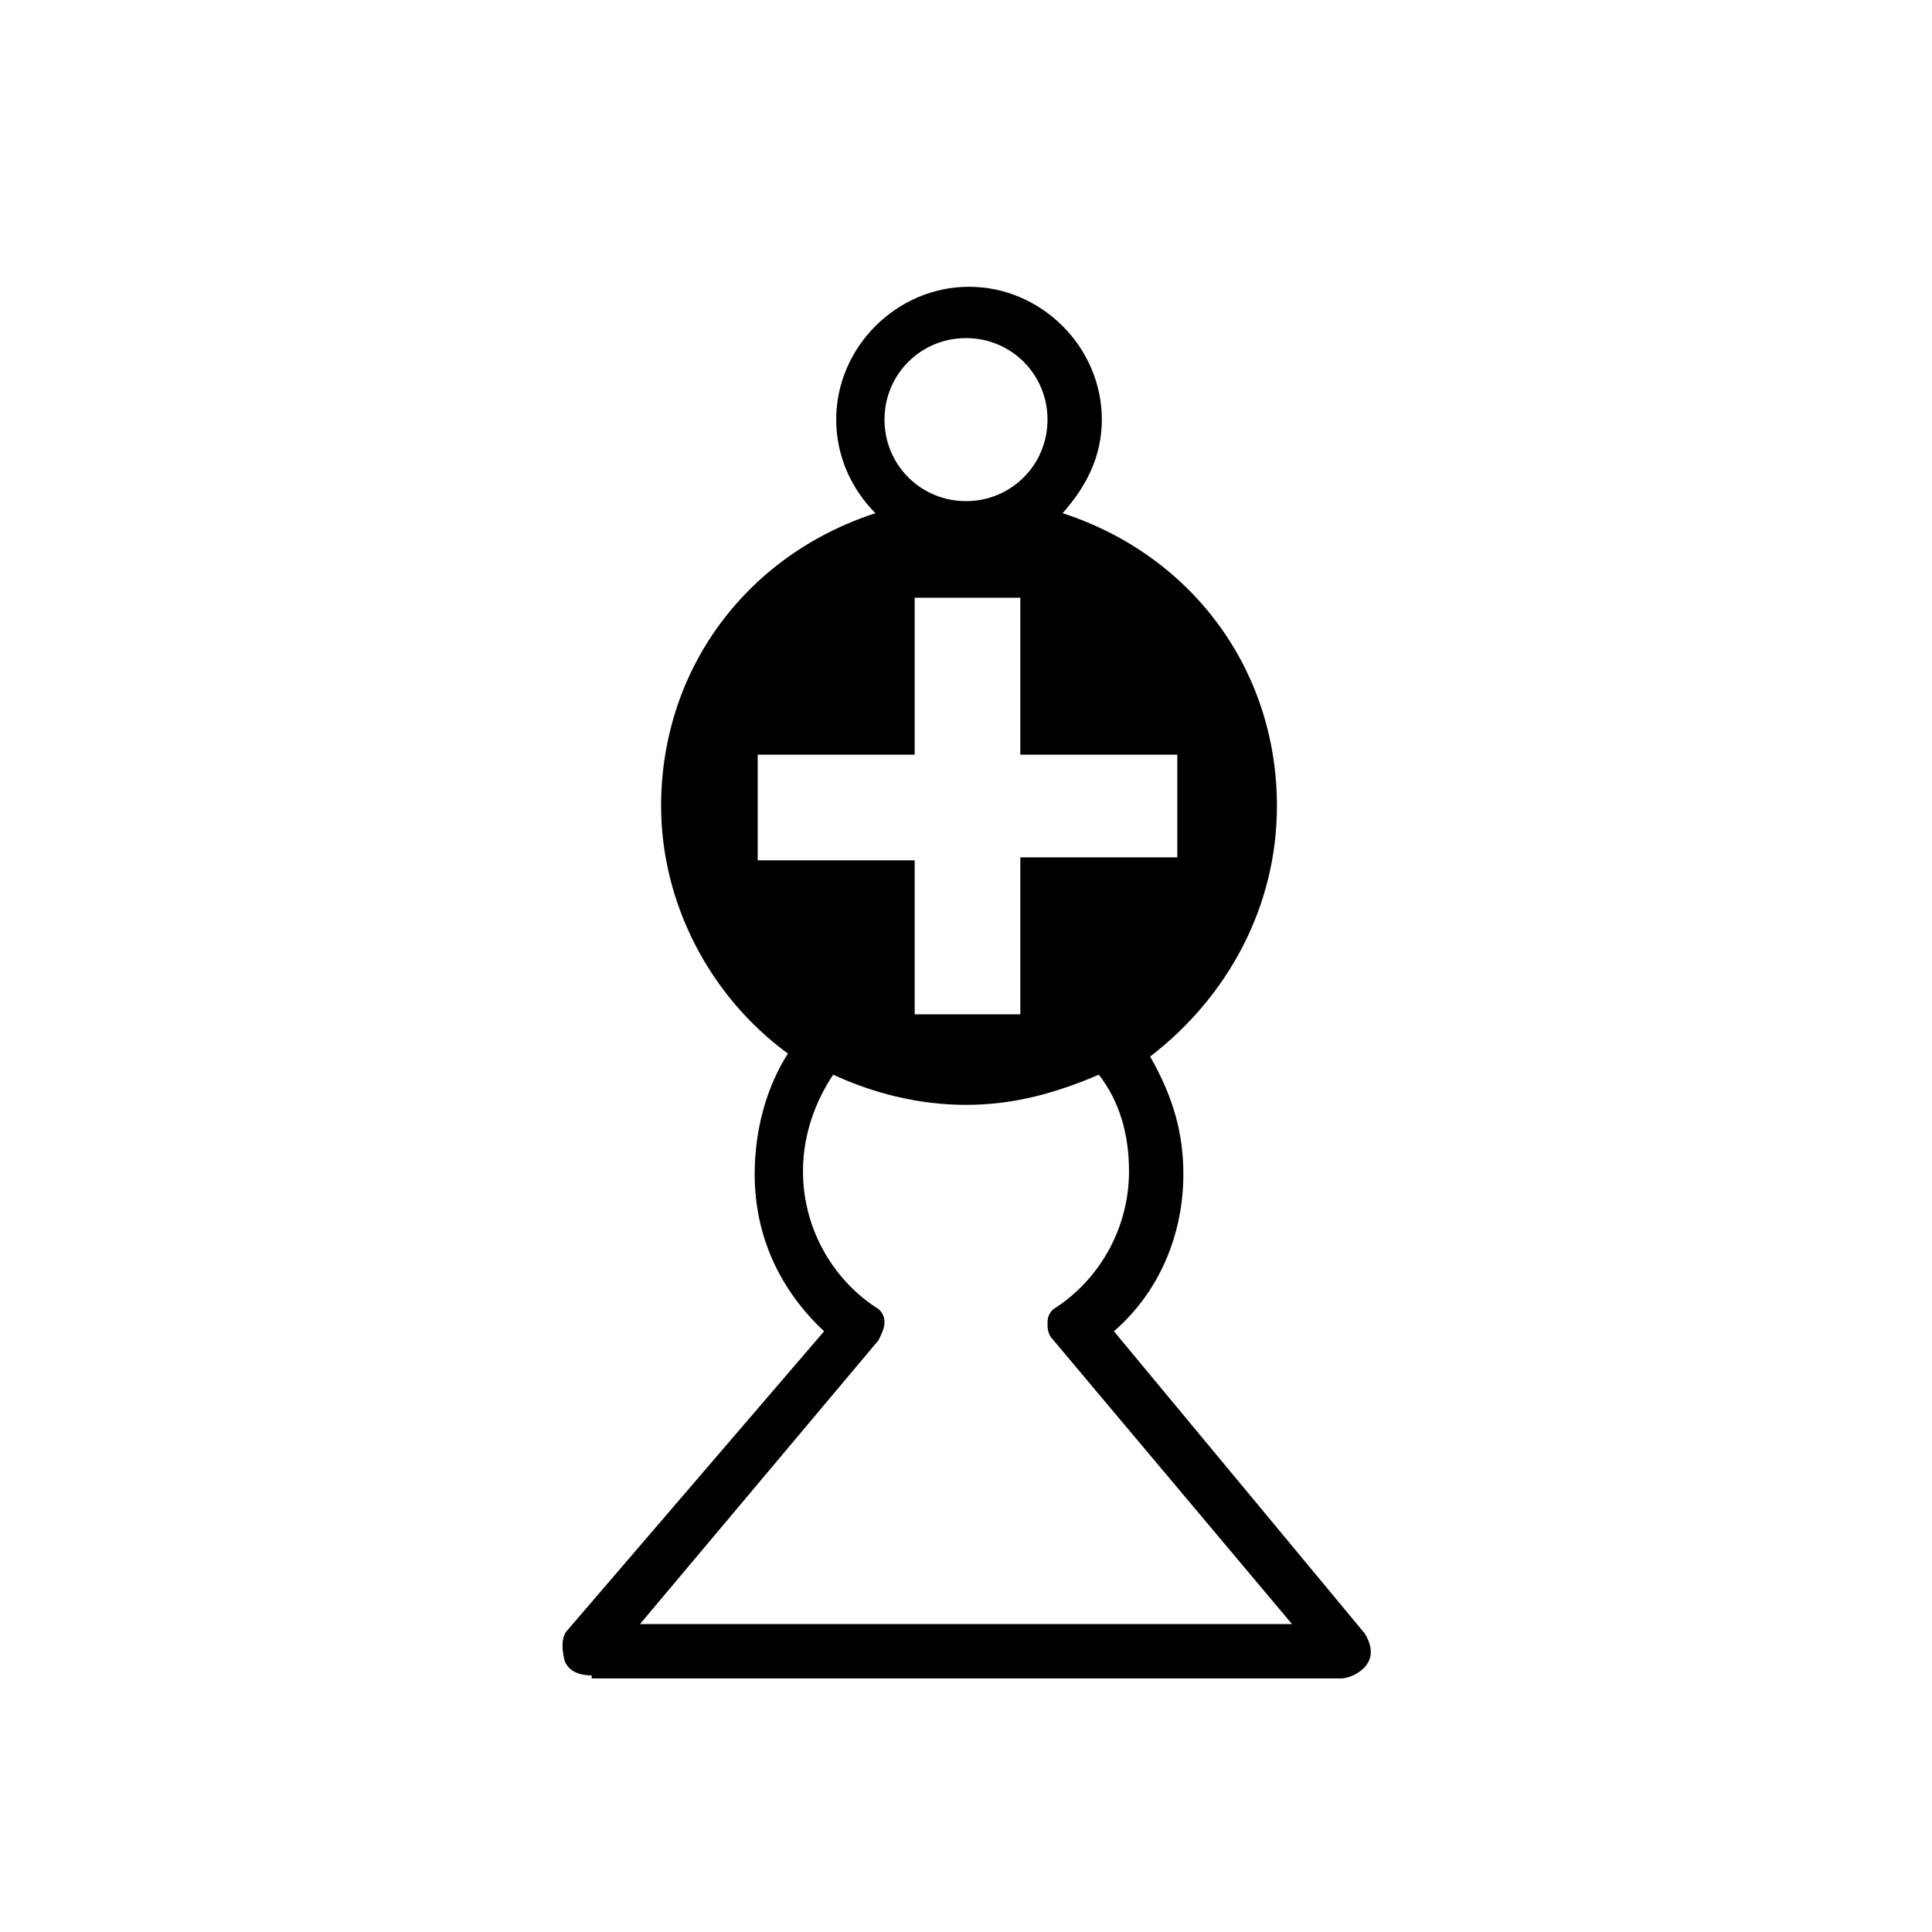 <?xml version="1.0" encoding="utf-8"?>
<!-- Generator: Adobe Illustrator 24.1.2, SVG Export Plug-In . SVG Version: 6.00 Build 0)  -->
<svg version="1.1" id="图层_1" xmlns="http://www.w3.org/2000/svg" xmlns:xlink="http://www.w3.org/1999/xlink" x="0px" y="0px"
	 viewBox="0 0 64 64" style="enable-background:new 0 0 64 64;" xml:space="preserve">
<path d="M19.6,55.5c-0.5,0-0.8-0.2-0.9-0.5c-0.1-0.4-0.1-0.8,0.1-1l8.5-9.9c-1.5-1.4-2.3-3.2-2.3-5.2c0-1.5,0.4-2.9,1.1-4
	c-2.6-1.9-4.2-5-4.2-8.2c0-4.5,2.8-8.3,7.1-9.7c-0.8-0.8-1.3-1.9-1.3-3.1c0-2.4,2-4.4,4.4-4.4s4.4,2,4.4,4.4c0,1.2-0.5,2.2-1.3,3.1
	c4.3,1.4,7.1,5.2,7.1,9.7c0,3.3-1.6,6.3-4.2,8.3c0.8,1.4,1.1,2.6,1.1,3.9c0,2-0.8,3.9-2.3,5.2l8.3,10c0.2,0.3,0.3,0.7,0.1,1
	c-0.1,0.2-0.5,0.5-0.9,0.5H19.6z M29.3,13.9c0,1.5,1.2,2.7,2.7,2.7s2.7-1.2,2.7-2.7s-1.2-2.7-2.7-2.7S29.3,12.4,29.3,13.9z
	 M30.3,28.4v5.2h3.5v-5.2h5.2V25h-5.2v-5.2h-3.5V25h-5.2v3.5H30.3z M42.8,53.8l-7.9-9.4c-0.2-0.2-0.2-0.4-0.2-0.6s0.1-0.4,0.3-0.5
	c1.5-1,2.4-2.7,2.4-4.5c0-1.2-0.3-2.3-1-3.2c-1.4,0.6-2.8,1-4.4,1c-1.6,0-3.1-0.4-4.4-1c-0.6,0.9-1,2-1,3.2c0,1.8,0.9,3.5,2.4,4.5
	c0.2,0.1,0.3,0.3,0.3,0.5c0,0.2-0.1,0.4-0.2,0.6l-7.9,9.4C21.2,53.8,42.8,53.8,42.8,53.8z"/>
</svg>
